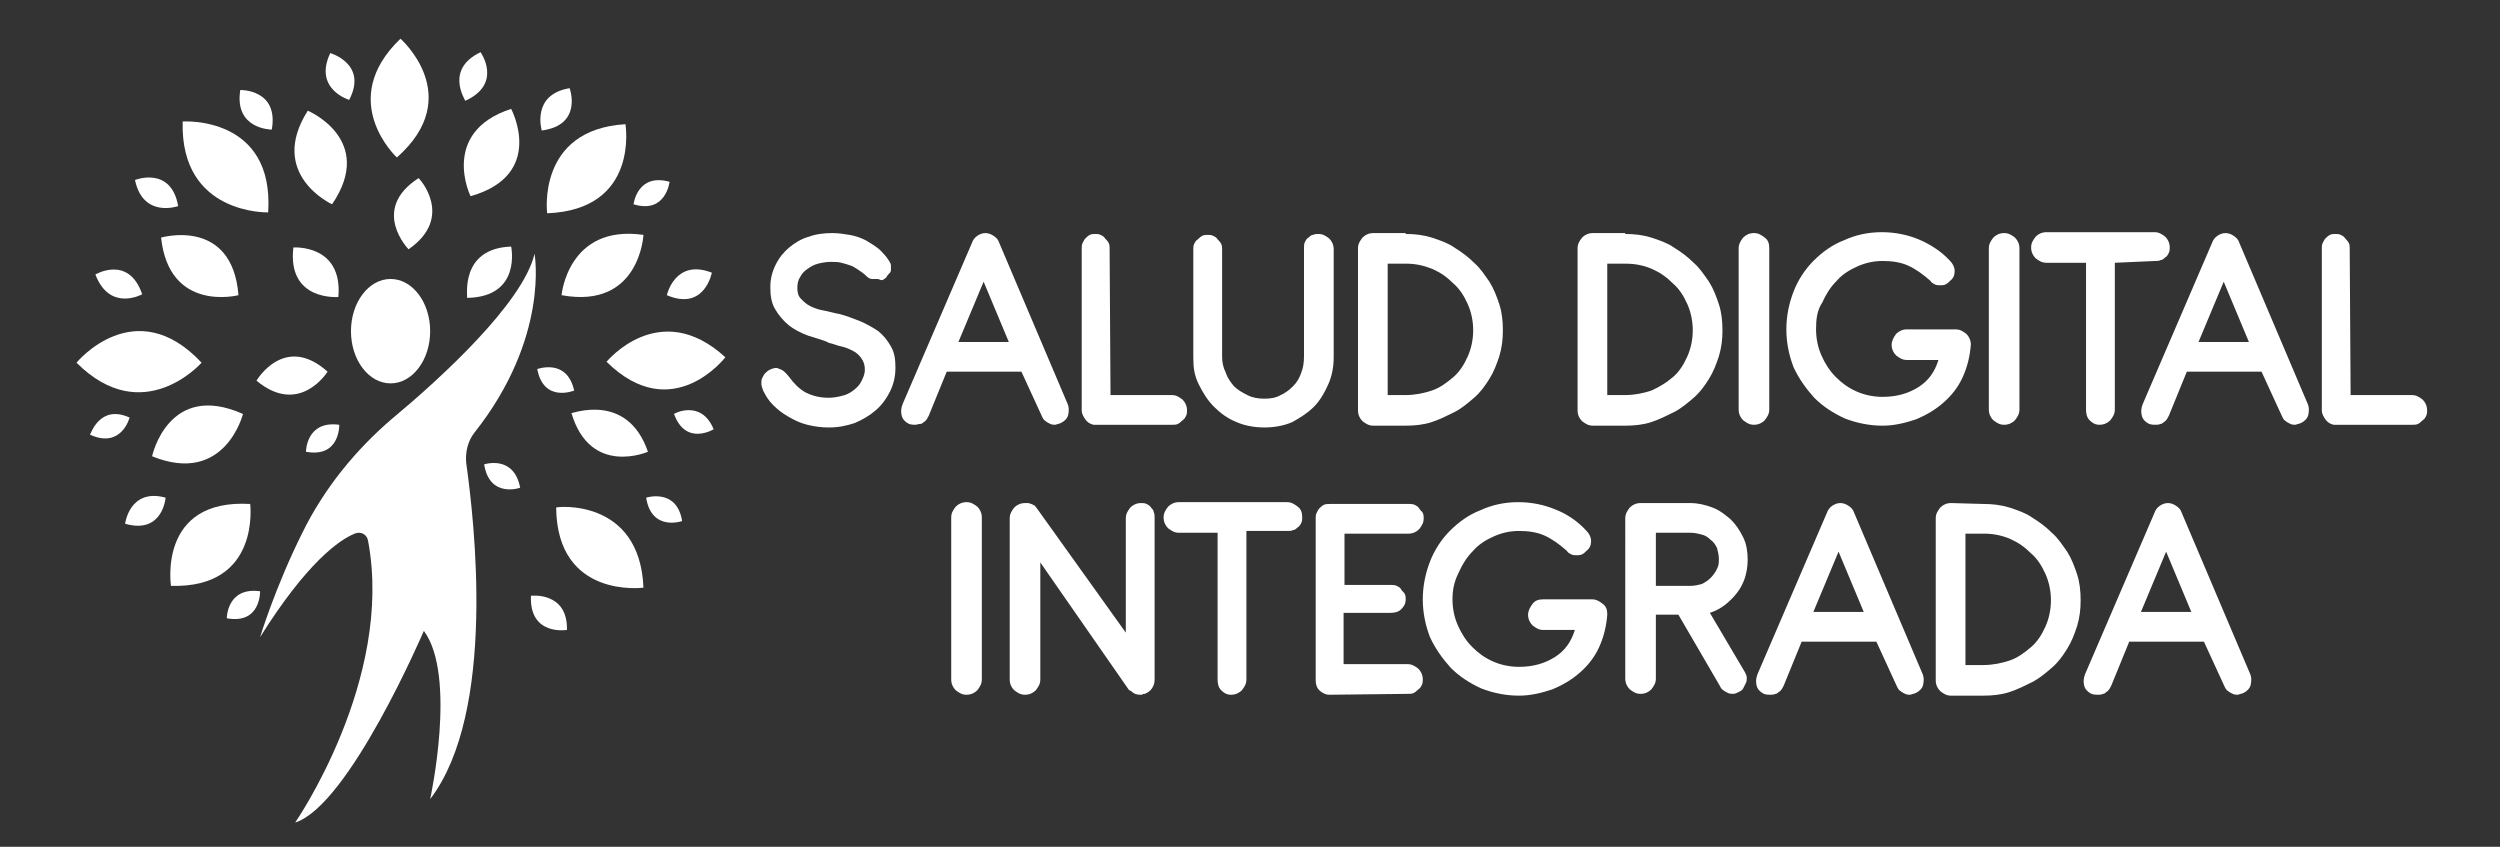<?xml version="1.0" encoding="utf-8"?>
<!-- Generator: Adobe Illustrator 24.2.3, SVG Export Plug-In . SVG Version: 6.00 Build 0)  -->
<svg version="1.1" id="Capa_1" xmlns="http://www.w3.org/2000/svg" xmlns:xlink="http://www.w3.org/1999/xlink" x="0px" y="0px"
	 viewBox="0 0 277.8 94.1" style="enable-background:new 0 0 277.8 94.1;" xml:space="preserve">
<rect x="0" y="0" width="277.8" height="94.1" fill="#333333" stroke="none"/>
<style type="text/css">
	.st0{fill:#FFFFFF;}
</style>
<g>
	<g>
		<path class="st0" d="M89.8,37.3c-0.8-0.3-1.6-0.7-2.2-1.2c-0.6-0.5-1.1-1.1-1.5-1.8s-0.5-1.5-0.5-2.4c0-0.9,0.2-1.7,0.6-2.5
			c0.4-0.8,0.9-1.4,1.5-1.9c0.6-0.5,1.4-1,2.2-1.2c0.8-0.3,1.7-0.4,2.6-0.4c0.6,0,1.3,0.1,1.9,0.2s1.2,0.3,1.8,0.6
			c0.5,0.3,1,0.6,1.5,1c0.4,0.4,0.8,0.8,1.1,1.3c0.1,0.2,0.2,0.3,0.2,0.5c0,0.2,0,0.3,0,0.5c0,0.2-0.1,0.3-0.2,0.4s-0.2,0.2-0.3,0.4
			c-0.1,0.1-0.2,0.2-0.4,0.3S97.7,31,97.5,31s-0.4,0-0.6,0s-0.4-0.1-0.6-0.3c-0.3-0.3-0.6-0.5-0.9-0.7c-0.3-0.2-0.6-0.4-0.9-0.5
			c-0.3-0.1-0.6-0.2-1-0.3c-0.4-0.1-0.7-0.1-1.2-0.1c-0.5,0-1,0.1-1.4,0.2c-0.4,0.1-0.8,0.3-1.2,0.6c-0.3,0.2-0.6,0.5-0.8,0.9
			c-0.2,0.3-0.3,0.7-0.3,1.2c0,0.5,0.1,0.9,0.4,1.2c0.3,0.3,0.6,0.6,1,0.8c0.4,0.2,0.9,0.4,1.5,0.5c0.6,0.1,1.2,0.3,1.8,0.4
			c0.8,0.2,1.5,0.5,2.3,0.8c0.7,0.3,1.4,0.7,2,1.1c0.6,0.5,1,1,1.4,1.7c0.4,0.7,0.5,1.4,0.5,2.4c0,0.9-0.2,1.8-0.6,2.6
			c-0.4,0.8-0.9,1.5-1.6,2.1c-0.7,0.6-1.4,1-2.3,1.4c-0.9,0.3-1.8,0.5-2.9,0.5c-0.8,0-1.6-0.1-2.4-0.3c-0.8-0.2-1.4-0.5-2.1-0.9
			s-1.2-0.8-1.7-1.3c-0.5-0.5-0.8-1-1.1-1.6c-0.1-0.3-0.2-0.5-0.2-0.8c0-0.2,0-0.4,0.1-0.6s0.2-0.4,0.3-0.5c0.1-0.1,0.3-0.3,0.5-0.4
			c0.4-0.2,0.8-0.3,1.1-0.1c0.4,0.1,0.7,0.4,1.1,0.9c0.5,0.7,1.1,1.3,1.8,1.7c0.8,0.4,1.6,0.6,2.6,0.6c0.5,0,1-0.1,1.4-0.2
			c0.5-0.1,0.9-0.3,1.3-0.6c0.4-0.3,0.7-0.6,0.9-1c0.2-0.4,0.4-0.8,0.4-1.3c0-0.5-0.1-0.9-0.4-1.3c-0.2-0.3-0.5-0.6-0.9-0.8
			c-0.4-0.2-0.8-0.4-1.3-0.5c-0.5-0.1-0.9-0.3-1.4-0.4C91.6,37.8,90.7,37.6,89.8,37.3z"/>
		<path class="st0" d="M113.5,41.3h-8.3l-2,4.9c-0.1,0.2-0.2,0.4-0.4,0.6c-0.2,0.1-0.3,0.3-0.5,0.3s-0.4,0.1-0.6,0.1
			c-0.2,0-0.4,0-0.7-0.1c-0.4-0.2-0.7-0.5-0.8-0.9c-0.1-0.4-0.1-0.8,0.1-1.3l7.7-17.9c0.1-0.3,0.3-0.6,0.6-0.8
			c0.3-0.2,0.6-0.3,0.9-0.3c0.3,0,0.6,0.1,0.9,0.3c0.3,0.2,0.5,0.4,0.6,0.7l7.6,17.9c0.2,0.4,0.2,0.8,0.1,1.3
			c-0.1,0.4-0.4,0.7-0.8,0.9c-0.2,0.1-0.4,0.1-0.6,0.2c-0.2,0-0.4,0-0.6-0.1c-0.2-0.1-0.4-0.2-0.5-0.3c-0.2-0.1-0.3-0.3-0.4-0.5
			L113.5,41.3z M106.5,38h5.6l-2.8-6.7L106.5,38z"/>
		<path class="st0" d="M123.4,43.9l6.8,0c0.5,0,0.8,0.2,1.2,0.5c0.3,0.3,0.5,0.7,0.5,1.2c0,0.2,0,0.4-0.1,0.6
			c-0.1,0.2-0.2,0.4-0.4,0.5c-0.1,0.1-0.3,0.3-0.5,0.4c-0.2,0.1-0.4,0.1-0.6,0.1h-8.7l-0.1,0c-0.4-0.1-0.7-0.3-0.9-0.6
			c-0.2-0.3-0.4-0.6-0.4-1V27.6c0-0.2,0-0.4,0.1-0.6c0.1-0.2,0.2-0.4,0.3-0.5c0.1-0.1,0.3-0.3,0.5-0.4c0.2-0.1,0.4-0.1,0.6-0.1
			s0.4,0,0.6,0.1c0.2,0.1,0.4,0.2,0.5,0.4c0.1,0.1,0.3,0.3,0.4,0.5s0.1,0.4,0.1,0.6L123.4,43.9L123.4,43.9z"/>
		<path class="st0" d="M145,26.9c0.1-0.2,0.2-0.4,0.4-0.5c0.1-0.1,0.3-0.3,0.5-0.3c0.2-0.1,0.4-0.1,0.6-0.1c0.5,0,0.8,0.2,1.2,0.5
			c0.3,0.3,0.5,0.7,0.5,1.2v12c0,1.1-0.2,2.1-0.6,3c-0.4,0.9-0.9,1.8-1.6,2.5c-0.7,0.7-1.5,1.2-2.4,1.7c-0.9,0.4-2,0.6-3.1,0.6
			c-1.1,0-2.2-0.2-3.1-0.6c-1-0.4-1.8-1-2.5-1.7c-0.7-0.7-1.2-1.5-1.7-2.5s-0.6-1.9-0.6-3v-12c0-0.2,0-0.4,0.1-0.6
			c0.1-0.2,0.2-0.4,0.4-0.5c0.1-0.1,0.3-0.3,0.5-0.4c0.2-0.1,0.4-0.1,0.6-0.1s0.4,0,0.6,0.1c0.2,0.1,0.4,0.2,0.5,0.4
			c0.1,0.1,0.3,0.3,0.4,0.5c0.1,0.2,0.1,0.4,0.1,0.6v11.9c0,0.6,0.1,1.2,0.4,1.8c0.2,0.6,0.5,1,0.9,1.5c0.4,0.4,0.9,0.7,1.5,1
			c0.6,0.3,1.2,0.4,1.9,0.4s1.3-0.1,1.8-0.4c0.5-0.2,1-0.6,1.4-1c0.4-0.4,0.7-0.9,0.9-1.5c0.2-0.5,0.3-1.1,0.3-1.8V27.6
			C144.9,27.3,144.9,27.1,145,26.9z"/>
		<path class="st0" d="M156.2,26c1,0,1.9,0.1,2.9,0.4c0.9,0.3,1.8,0.6,2.5,1.1c0.8,0.5,1.5,1,2.2,1.7c0.7,0.6,1.2,1.4,1.7,2.1
			c0.5,0.8,0.8,1.6,1.1,2.5c0.3,0.9,0.4,1.9,0.4,2.9c0,1-0.1,1.9-0.4,2.9c-0.3,0.9-0.6,1.7-1.1,2.5c-0.5,0.8-1,1.5-1.7,2.1
			c-0.7,0.6-1.4,1.2-2.2,1.6s-1.6,0.8-2.5,1.1s-1.9,0.4-2.9,0.4h-3.6c-0.5,0-0.8-0.2-1.2-0.5c-0.3-0.3-0.5-0.7-0.5-1.2v-18
			c0-0.5,0.2-0.8,0.5-1.2c0.3-0.3,0.7-0.5,1.2-0.5H156.2z M156.3,29.3h-2.1v14.6h2c1,0,2-0.2,2.9-0.5s1.7-0.9,2.4-1.5
			c0.7-0.6,1.2-1.4,1.6-2.3c0.4-0.9,0.6-1.9,0.6-2.9c0-1-0.2-2-0.6-2.9c-0.4-0.9-0.9-1.7-1.6-2.3c-0.7-0.7-1.4-1.2-2.3-1.6
			C158.2,29.5,157.3,29.3,156.3,29.3z"/>
		<path class="st0" d="M180.6,26c1,0,1.9,0.1,2.9,0.4c0.9,0.3,1.8,0.6,2.5,1.1c0.8,0.5,1.5,1,2.2,1.7c0.7,0.6,1.2,1.4,1.7,2.1
			c0.5,0.8,0.8,1.6,1.1,2.5c0.3,0.9,0.4,1.9,0.4,2.9c0,1-0.1,1.9-0.4,2.9c-0.3,0.9-0.6,1.7-1.1,2.5c-0.5,0.8-1,1.5-1.7,2.1
			c-0.7,0.6-1.4,1.2-2.2,1.6s-1.6,0.8-2.5,1.1s-1.9,0.4-2.9,0.4H177c-0.5,0-0.8-0.2-1.2-0.5c-0.3-0.3-0.5-0.7-0.5-1.2v-18
			c0-0.5,0.2-0.8,0.5-1.2c0.3-0.3,0.7-0.5,1.2-0.5H180.6z M180.7,29.3h-2.1v14.6h2c1,0,2-0.2,2.9-0.5c0.9-0.4,1.7-0.9,2.4-1.5
			c0.7-0.6,1.2-1.4,1.6-2.3c0.4-0.9,0.6-1.9,0.6-2.9c0-1-0.2-2-0.6-2.9c-0.4-0.9-0.9-1.7-1.6-2.3c-0.7-0.7-1.4-1.2-2.3-1.6
			C182.7,29.5,181.7,29.3,180.7,29.3z"/>
		<path class="st0" d="M196.6,45.5c0,0.5-0.2,0.8-0.5,1.2c-0.3,0.3-0.7,0.5-1.2,0.5c-0.5,0-0.8-0.2-1.2-0.5
			c-0.3-0.3-0.5-0.7-0.5-1.2V27.6c0-0.5,0.2-0.8,0.5-1.2c0.3-0.3,0.7-0.5,1.2-0.5s0.8,0.2,1.2,0.5s0.5,0.7,0.5,1.2V45.5z"/>
		<path class="st0" d="M201.8,36.6c0,1,0.2,2,0.6,2.9c0.4,0.9,0.9,1.7,1.6,2.4c0.7,0.7,1.4,1.2,2.3,1.6c0.9,0.4,1.9,0.6,2.9,0.6
			c1.6,0,2.9-0.4,4-1.1c1.1-0.7,1.8-1.7,2.2-3h-3.5c-0.5,0-0.8-0.2-1.2-0.5c-0.3-0.3-0.5-0.7-0.5-1.2c0-0.4,0.2-0.8,0.5-1.2
			c0.3-0.3,0.7-0.5,1.2-0.5l5.4,0c0.5,0,0.8,0.2,1.2,0.5c0.3,0.3,0.5,0.7,0.5,1.2c-0.1,1.3-0.4,2.5-0.9,3.6c-0.5,1.1-1.2,2-2.1,2.8
			c-0.9,0.8-1.9,1.4-3.1,1.9c-1.2,0.4-2.4,0.7-3.7,0.7c-1.5,0-2.9-0.3-4.2-0.8c-1.3-0.6-2.4-1.3-3.4-2.3c-0.9-1-1.7-2.1-2.3-3.4
			c-0.5-1.3-0.8-2.7-0.8-4.2c0-1.5,0.3-2.9,0.8-4.2c0.5-1.3,1.3-2.5,2.2-3.4c1-1,2.1-1.8,3.4-2.3c1.3-0.6,2.7-0.9,4.2-0.9
			c1.5,0,2.9,0.3,4.1,0.8s2.5,1.3,3.5,2.4c0.3,0.3,0.5,0.7,0.5,1.1c0,0.4-0.1,0.8-0.5,1.1c-0.2,0.2-0.3,0.3-0.5,0.4
			s-0.4,0.1-0.6,0.1c-0.2,0-0.4,0-0.6-0.1c-0.2-0.1-0.4-0.2-0.5-0.4c-0.8-0.7-1.6-1.3-2.5-1.7c-0.9-0.4-1.9-0.5-2.8-0.5
			c-1,0-1.9,0.2-2.8,0.6c-0.9,0.4-1.7,0.9-2.3,1.6c-0.7,0.7-1.2,1.5-1.6,2.4C201.9,34.5,201.8,35.5,201.8,36.6z"/>
		<path class="st0" d="M224.4,45.5c0,0.5-0.2,0.8-0.5,1.2c-0.3,0.3-0.7,0.5-1.2,0.5c-0.5,0-0.8-0.2-1.2-0.5
			c-0.3-0.3-0.5-0.7-0.5-1.2V27.6c0-0.5,0.2-0.8,0.5-1.2c0.3-0.3,0.7-0.5,1.2-0.5s0.8,0.2,1.2,0.5c0.3,0.3,0.5,0.7,0.5,1.2V45.5z"/>
		<path class="st0" d="M235,29.2v16.3c0,0.5-0.2,0.8-0.5,1.2c-0.3,0.3-0.7,0.5-1.2,0.5c-0.5,0-0.8-0.2-1.1-0.5
			c-0.3-0.3-0.4-0.7-0.4-1.2V29.2h-4.4c-0.5,0-0.8-0.2-1.2-0.5c-0.3-0.3-0.5-0.7-0.5-1.2c0-0.5,0.2-0.8,0.5-1.2
			c0.3-0.3,0.7-0.5,1.2-0.5h12c0.5,0,0.8,0.2,1.2,0.5c0.3,0.3,0.5,0.7,0.5,1.2c0,0.2,0,0.4-0.1,0.6c-0.1,0.2-0.2,0.4-0.4,0.5
			c-0.1,0.1-0.3,0.3-0.5,0.3c-0.2,0.1-0.4,0.1-0.6,0.1L235,29.2z"/>
		<path class="st0" d="M251.3,41.3h-8.3l-2,4.9c-0.1,0.2-0.2,0.4-0.4,0.6c-0.2,0.1-0.3,0.3-0.5,0.3c-0.2,0.1-0.4,0.1-0.6,0.1
			c-0.2,0-0.4,0-0.7-0.1c-0.4-0.2-0.7-0.5-0.8-0.9c-0.1-0.4-0.1-0.8,0.1-1.3l7.7-17.9c0.1-0.3,0.3-0.6,0.6-0.8
			c0.3-0.2,0.6-0.3,0.9-0.3c0.3,0,0.6,0.1,0.9,0.3c0.3,0.2,0.5,0.4,0.6,0.7l7.6,17.9c0.2,0.4,0.2,0.8,0.1,1.3
			c-0.1,0.4-0.4,0.7-0.8,0.9c-0.2,0.1-0.4,0.1-0.6,0.2c-0.2,0-0.4,0-0.6-0.1c-0.2-0.1-0.4-0.2-0.5-0.3c-0.2-0.1-0.3-0.3-0.4-0.5
			L251.3,41.3z M244.3,38h5.6l-2.8-6.7L244.3,38z"/>
		<path class="st0" d="M261.2,43.9l6.8,0c0.5,0,0.8,0.2,1.2,0.5c0.3,0.3,0.5,0.7,0.5,1.2c0,0.2,0,0.4-0.1,0.6
			c-0.1,0.2-0.2,0.4-0.4,0.5c-0.1,0.1-0.3,0.3-0.5,0.4c-0.2,0.1-0.4,0.1-0.6,0.1h-8.7l-0.1,0c-0.4-0.1-0.7-0.3-0.9-0.6
			c-0.2-0.3-0.4-0.6-0.4-1V27.6c0-0.2,0-0.4,0.1-0.6c0.1-0.2,0.2-0.4,0.3-0.5c0.1-0.1,0.3-0.3,0.5-0.4c0.2-0.1,0.4-0.1,0.6-0.1
			s0.4,0,0.6,0.1c0.2,0.1,0.4,0.2,0.5,0.4c0.1,0.1,0.3,0.3,0.4,0.5s0.1,0.4,0.1,0.6L261.2,43.9L261.2,43.9z"/>
		<path class="st0" d="M109.1,75.5c0,0.5-0.2,0.8-0.5,1.2c-0.3,0.3-0.7,0.5-1.2,0.5c-0.5,0-0.8-0.2-1.2-0.5
			c-0.3-0.3-0.5-0.7-0.5-1.2v-18c0-0.5,0.2-0.8,0.5-1.2c0.3-0.3,0.7-0.5,1.2-0.5s0.8,0.2,1.2,0.5c0.3,0.3,0.5,0.7,0.5,1.2V75.5z"/>
		<path class="st0" d="M115.6,62.5v13c0,0.5-0.2,0.8-0.5,1.2c-0.3,0.3-0.7,0.5-1.2,0.5c-0.5,0-0.8-0.2-1.2-0.5
			c-0.3-0.3-0.5-0.7-0.5-1.2V57.6c0-0.5,0.2-0.8,0.5-1.2c0.3-0.3,0.7-0.5,1.2-0.5h0c0.1,0,0.1,0,0.1,0c0,0,0.1,0,0.1,0l0.2,0
			c0.2,0.1,0.4,0.1,0.5,0.2l0.2,0.1c0.1,0.1,0.2,0.3,0.3,0.4l9.8,13.7V57.6c0-0.5,0.2-0.8,0.5-1.2c0.3-0.3,0.7-0.5,1.2-0.5
			c0.2,0,0.4,0,0.6,0.1c0.2,0.1,0.4,0.2,0.5,0.4c0.1,0.1,0.3,0.3,0.3,0.5c0.1,0.2,0.1,0.4,0.1,0.6v18c0,0.4-0.1,0.7-0.3,1
			c-0.2,0.3-0.5,0.5-0.8,0.6c-0.1,0-0.2,0-0.3,0.1h-0.2c-0.4,0-0.7-0.1-1-0.4l-0.2-0.1c0,0-0.1-0.1-0.1-0.1L115.6,62.5z"/>
		<path class="st0" d="M138.5,59.2v16.3c0,0.5-0.2,0.8-0.5,1.2c-0.3,0.3-0.7,0.5-1.2,0.5c-0.5,0-0.8-0.2-1.1-0.5
			c-0.3-0.3-0.4-0.7-0.4-1.2V59.2H131c-0.5,0-0.8-0.2-1.2-0.5c-0.3-0.3-0.5-0.7-0.5-1.2c0-0.5,0.2-0.8,0.5-1.2
			c0.3-0.3,0.7-0.5,1.2-0.5h12c0.5,0,0.8,0.2,1.2,0.5s0.5,0.7,0.5,1.2c0,0.2,0,0.4-0.1,0.6c-0.1,0.2-0.2,0.4-0.4,0.5
			c-0.1,0.1-0.3,0.3-0.5,0.3c-0.2,0.1-0.4,0.1-0.6,0.1H138.5z"/>
		<path class="st0" d="M147.7,77.2c-0.4,0-0.8-0.2-1.1-0.5s-0.4-0.7-0.4-1.1V57.6c0-0.2,0-0.4,0.1-0.6c0.1-0.2,0.2-0.4,0.3-0.5
			c0.1-0.1,0.3-0.3,0.5-0.4c0.2-0.1,0.4-0.1,0.7-0.1h8.8c0.2,0,0.4,0,0.6,0.1c0.2,0.1,0.4,0.2,0.5,0.4s0.3,0.3,0.4,0.5
			c0.1,0.2,0.1,0.4,0.1,0.6c0,0.5-0.2,0.8-0.5,1.2c-0.3,0.3-0.7,0.5-1.2,0.5h-7.1V65h5.2c0.2,0,0.4,0,0.6,0.1
			c0.2,0.1,0.4,0.2,0.5,0.4c0.1,0.2,0.3,0.3,0.4,0.5c0.1,0.2,0.1,0.4,0.1,0.6c0,0.5-0.2,0.8-0.5,1.1c-0.3,0.3-0.7,0.4-1.2,0.4h-5.2
			v5.7h7.1c0.5,0,0.8,0.2,1.2,0.5c0.3,0.3,0.5,0.7,0.5,1.2c0,0.2,0,0.4-0.1,0.6c-0.1,0.2-0.2,0.4-0.4,0.5c-0.1,0.1-0.3,0.3-0.5,0.4
			c-0.2,0.1-0.4,0.1-0.6,0.1L147.7,77.2L147.7,77.2z"/>
		<path class="st0" d="M161.4,66.6c0,1,0.2,2,0.6,2.9c0.4,0.9,0.9,1.7,1.6,2.4c0.7,0.7,1.4,1.2,2.3,1.6c0.9,0.4,1.9,0.6,2.9,0.6
			c1.6,0,2.9-0.4,4-1.1c1.1-0.7,1.8-1.7,2.2-3h-3.5c-0.5,0-0.8-0.2-1.2-0.5c-0.3-0.3-0.5-0.7-0.5-1.2c0-0.4,0.2-0.8,0.5-1.2
			s0.7-0.5,1.2-0.5l5.4,0c0.5,0,0.8,0.2,1.2,0.5s0.5,0.7,0.5,1.2c-0.1,1.3-0.4,2.5-0.9,3.6c-0.5,1.1-1.2,2-2.1,2.8
			c-0.9,0.8-1.9,1.4-3.1,1.9c-1.2,0.4-2.4,0.7-3.7,0.7c-1.5,0-2.9-0.3-4.2-0.8c-1.3-0.6-2.4-1.3-3.4-2.3c-0.9-1-1.7-2.1-2.3-3.4
			c-0.5-1.3-0.8-2.7-0.8-4.2c0-1.5,0.3-2.9,0.8-4.2c0.5-1.3,1.3-2.5,2.2-3.4c1-1,2.1-1.8,3.4-2.3c1.3-0.6,2.7-0.9,4.2-0.9
			c1.5,0,2.9,0.3,4.1,0.8c1.3,0.5,2.5,1.3,3.5,2.4c0.3,0.3,0.5,0.7,0.5,1.1c0,0.4-0.1,0.8-0.5,1.1c-0.2,0.2-0.3,0.3-0.5,0.4
			c-0.2,0.1-0.4,0.1-0.6,0.1c-0.2,0-0.4,0-0.6-0.1c-0.2-0.1-0.4-0.2-0.5-0.4c-0.8-0.7-1.6-1.3-2.5-1.7c-0.9-0.4-1.9-0.5-2.8-0.5
			c-1,0-1.9,0.2-2.8,0.6c-0.9,0.4-1.7,0.9-2.3,1.6c-0.7,0.7-1.2,1.5-1.6,2.4C161.6,64.6,161.4,65.5,161.4,66.6z"/>
		<path class="st0" d="M194.2,62.2c0,0.7-0.1,1.3-0.3,2c-0.2,0.6-0.5,1.2-0.9,1.7c-0.4,0.5-0.8,0.9-1.3,1.3
			c-0.5,0.4-1.1,0.7-1.7,0.9l3.9,6.6c0.1,0.2,0.2,0.4,0.2,0.6c0,0.2,0,0.4-0.1,0.6c-0.1,0.2-0.2,0.4-0.3,0.6
			c-0.1,0.2-0.3,0.3-0.5,0.4c-0.2,0.1-0.4,0.2-0.6,0.2c-0.2,0-0.4,0-0.6-0.1c-0.2-0.1-0.4-0.2-0.5-0.3c-0.2-0.1-0.3-0.3-0.4-0.5
			l-4.6-7.9H184v7.1c0,0.5-0.2,0.8-0.5,1.2c-0.3,0.3-0.7,0.5-1.2,0.5c-0.5,0-0.8-0.2-1.2-0.5c-0.3-0.3-0.5-0.7-0.5-1.2V57.6
			c0-0.5,0.2-0.8,0.5-1.2c0.3-0.3,0.7-0.5,1.2-0.5h5.5c0.9,0,1.7,0.2,2.5,0.5c0.8,0.3,1.4,0.8,2,1.3c0.6,0.6,1,1.2,1.4,2
			C194.1,60.5,194.2,61.4,194.2,62.2z M184,59.2v5.9h3.9c0.4,0,0.8-0.1,1.2-0.2c0.4-0.2,0.7-0.4,1-0.7s0.5-0.6,0.7-1
			c0.2-0.4,0.2-0.7,0.2-1.1c0-0.4-0.1-0.8-0.2-1.2c-0.2-0.4-0.4-0.7-0.7-0.9c-0.3-0.3-0.6-0.5-1-0.6c-0.4-0.1-0.8-0.2-1.2-0.2
			L184,59.2L184,59.2z"/>
		<path class="st0" d="M208.5,71.3h-8.3l-2,4.9c-0.1,0.2-0.2,0.4-0.4,0.6c-0.2,0.1-0.3,0.3-0.5,0.3c-0.2,0.1-0.4,0.1-0.6,0.1
			c-0.2,0-0.4,0-0.7-0.1c-0.4-0.2-0.7-0.5-0.8-0.9c-0.1-0.4-0.1-0.8,0.1-1.3l7.7-17.9c0.1-0.3,0.3-0.6,0.6-0.8
			c0.3-0.2,0.6-0.3,0.9-0.3c0.3,0,0.6,0.1,0.9,0.3s0.5,0.4,0.6,0.7l7.6,17.9c0.2,0.4,0.2,0.8,0.1,1.3c-0.1,0.4-0.4,0.7-0.8,0.9
			c-0.2,0.1-0.4,0.1-0.6,0.2c-0.2,0-0.4,0-0.6-0.1c-0.2-0.1-0.4-0.2-0.5-0.3c-0.2-0.1-0.3-0.3-0.4-0.5L208.5,71.3z M201.5,68h5.6
			l-2.8-6.7L201.5,68z"/>
		<path class="st0" d="M220.4,56c1,0,1.9,0.1,2.9,0.4c0.9,0.3,1.8,0.6,2.5,1.1c0.8,0.5,1.5,1,2.2,1.7c0.7,0.6,1.2,1.4,1.7,2.1
			c0.5,0.8,0.8,1.6,1.1,2.5c0.3,0.9,0.4,1.9,0.4,2.9c0,1-0.1,1.9-0.4,2.9c-0.3,0.9-0.6,1.7-1.1,2.5c-0.5,0.8-1,1.5-1.7,2.1
			c-0.7,0.6-1.4,1.2-2.2,1.6s-1.6,0.8-2.5,1.1c-0.9,0.3-1.9,0.4-2.9,0.4h-3.6c-0.5,0-0.8-0.2-1.2-0.5c-0.3-0.3-0.5-0.7-0.5-1.2v-18
			c0-0.5,0.2-0.8,0.5-1.2c0.3-0.3,0.7-0.5,1.2-0.5L220.4,56z M220.5,59.3h-2.1v14.6h2c1,0,2-0.2,2.9-0.5s1.7-0.9,2.4-1.5
			c0.7-0.6,1.2-1.4,1.6-2.3c0.4-0.9,0.6-1.9,0.6-2.9c0-1-0.2-2-0.6-2.9c-0.4-0.9-0.9-1.7-1.6-2.3c-0.7-0.7-1.4-1.2-2.3-1.6
			C222.5,59.5,221.5,59.3,220.5,59.3z"/>
		<path class="st0" d="M244.9,71.3h-8.3l-2,4.9c-0.1,0.2-0.2,0.4-0.4,0.6c-0.2,0.1-0.3,0.3-0.5,0.3c-0.2,0.1-0.4,0.1-0.6,0.1
			c-0.2,0-0.4,0-0.7-0.1c-0.4-0.2-0.7-0.5-0.8-0.9c-0.1-0.4-0.1-0.8,0.1-1.3l7.7-17.9c0.1-0.3,0.3-0.6,0.6-0.8
			c0.3-0.2,0.6-0.3,0.9-0.3c0.3,0,0.6,0.1,0.9,0.3c0.3,0.2,0.5,0.4,0.6,0.7l7.6,17.9c0.2,0.4,0.2,0.8,0.1,1.3
			c-0.1,0.4-0.4,0.7-0.8,0.9c-0.2,0.1-0.4,0.1-0.6,0.2c-0.2,0-0.4,0-0.6-0.1c-0.2-0.1-0.4-0.2-0.5-0.3c-0.2-0.1-0.3-0.3-0.4-0.5
			L244.9,71.3z M237.9,68h5.6l-2.8-6.7L237.9,68z"/>
	</g>
	<ellipse class="st0" cx="43.4" cy="36.8" rx="4.4" ry="5.8"/>
	<path class="st0" d="M28.9,70.8c0,0,1.7-5.6,4.7-11.6c2.4-4.9,5.9-9.2,10-12.7c5.3-4.4,14.5-12.8,15.8-18.3c0,0,1.7,9.3-6.7,19.9
		c-0.7,0.9-1,2.1-0.9,3.3c0.9,6.4,3.4,27.7-4,37.4c0,0,3-13.7-0.7-18.7c0,0-8.3,19.4-14.3,21.3c0,0,11-15.9,8.1-31.3
		c-0.1-0.7-0.8-1.1-1.5-0.8C37.7,60,34.1,62.5,28.9,70.8z"/>
	<path class="st0" d="M8.5,40.3c0,0,6.5-7.9,13.9,0C22.4,40.3,15.9,47.7,8.5,40.3z"/>
	<path class="st0" d="M16.9,50.7c0,0,1.8-8.4,10.1-4.7C27,46,25,54,16.9,50.7z"/>
	<path class="st0" d="M17.9,26.4c0,0,7.9-2.3,8.6,6.4C26.5,32.8,18.8,34.8,17.9,26.4z"/>
	<path class="st0" d="M34.2,12.3c0,0,7.6,3.2,2.7,10.4C36.9,22.7,29.7,19.4,34.2,12.3z"/>
	<path class="st0" d="M56.8,12.1c0,0,3.9,7.3-4.5,9.7C52.3,21.9,48.8,14.7,56.8,12.1z"/>
	<path class="st0" d="M56.8,27.4c0,0,1.2,5.6-4.9,5.7C52,33.1,51,27.6,56.8,27.4z"/>
	<path class="st0" d="M79.1,30.3c0,0-0.8,4.3-5,2.5C74.1,32.8,75,28.7,79.1,30.3z"/>
	<path class="st0" d="M63.3,9.8c0,0,1.5,4.1-3.1,4.7C60.2,14.5,59,10.5,63.3,9.8z"/>
	<path class="st0" d="M53.4,5.8c0,0,2.5,3.5-1.7,5.4C51.7,11.1,49.4,7.7,53.4,5.8z"/>
	<path class="st0" d="M36.7,5.9c0,0,4.2,1.2,2.1,5.2C38.8,11.1,34.8,9.9,36.7,5.9z"/>
	<path class="st0" d="M26.7,10c0,0,4.3-0.1,3.5,4.4C30.2,14.4,26,14.4,26.7,10z"/>
	<path class="st0" d="M15,20c0,0,4-1.6,4.8,2.9C19.8,22.9,15.9,24.3,15,20z"/>
	<path class="st0" d="M10.6,30.5c0,0,3.7-2.2,5.2,2.2C15.8,32.7,12.2,34.7,10.6,30.5z"/>
	<path class="st0" d="M74.4,20.2c0,0-0.4,3.6-4,2.5C70.4,22.7,70.8,19.2,74.4,20.2z"/>
	<path class="st0" d="M14.4,46.4c0,0-0.9,3.5-4.4,1.9C10.1,48.2,11.1,44.9,14.4,46.4z"/>
	<path class="st0" d="M37.7,47.2c0,0,0.1,3.7-3.7,3C34,50.2,34,46.7,37.7,47.2z"/>
	<path class="st0" d="M28.9,65.7c0,0,0.1,3.7-3.7,3C25.2,68.7,25.2,65.2,28.9,65.7z"/>
	<path class="st0" d="M18.4,55.3c0,0-0.3,4.1-4.5,2.9C13.9,58.2,14.4,54.2,18.4,55.3z"/>
	<path class="st0" d="M75.8,57.9c0,0-3.4,1.2-4-2.6C71.8,55.3,75.2,54.2,75.8,57.9z"/>
	<path class="st0" d="M63,70c0,0-4.2,0.7-4-3.8C59,66.2,63.1,65.7,63,70z"/>
	<path class="st0" d="M63.8,43.4c0,0-3.4,1.4-4.1-2.4C59.8,41,63,39.8,63.8,43.4z"/>
	<path class="st0" d="M37.6,33c0,0-5.7,0.5-5-5.5C32.6,27.5,38.1,27.1,37.6,33z"/>
	<path class="st0" d="M28.5,42.3c0,0,3.1-5.3,7.9-1C36.4,41.3,33.3,46.3,28.5,42.3z"/>
	<path class="st0" d="M45.4,27.7c0,0-4.3-4.4,1.1-7.9C46.5,19.7,50.6,24.1,45.4,27.7z"/>
	<path class="st0" d="M20.3,13.5c0,0,10.2-0.7,9.5,10.1C29.8,23.6,20,23.9,20.3,13.5z"/>
	<g>
		<path class="st0" d="M19,65.1c0,0-1.5-9.7,8.8-9.1C27.8,56,29,65.4,19,65.1z"/>
		<path class="st0" d="M79.3,47.7c0,0-3.1,1.9-4.4-1.7C74.8,46,77.9,44.3,79.3,47.7z"/>
		<path class="st0" d="M57.8,54.2c0,0-3.4,1.2-4-2.6C53.8,51.6,57.1,50.5,57.8,54.2z"/>
		<path class="st0" d="M44.5,4.3c0,0,7.3,6.4-0.4,13.2C44.1,17.5,37.3,11.2,44.5,4.3z"/>
	</g>
	<path class="st0" d="M80.6,39.7c0,0-5.9,7.7-13.2,0.5C67.4,40.2,73.3,33,80.6,39.7z"/>
	<path class="st0" d="M71.5,65.3c0,0-9.6,1.3-9.7-8.9C61.8,56.3,71.1,55.3,71.5,65.3z"/>
	<path class="st0" d="M72,50.2c0,0-6.4,2.8-8.5-4.3C63.5,46,69.7,43.5,72,50.2z"/>
	<path class="st0" d="M71.5,26.1c0,0-0.4,8.3-9.1,6.7C62.4,32.8,63.1,24.9,71.5,26.1z"/>
	<path class="st0" d="M69.5,13.8c0,0,1.6,9.5-8.7,9.9C60.8,23.7,59.6,14.4,69.5,13.8z"/>
</g>
</svg>
